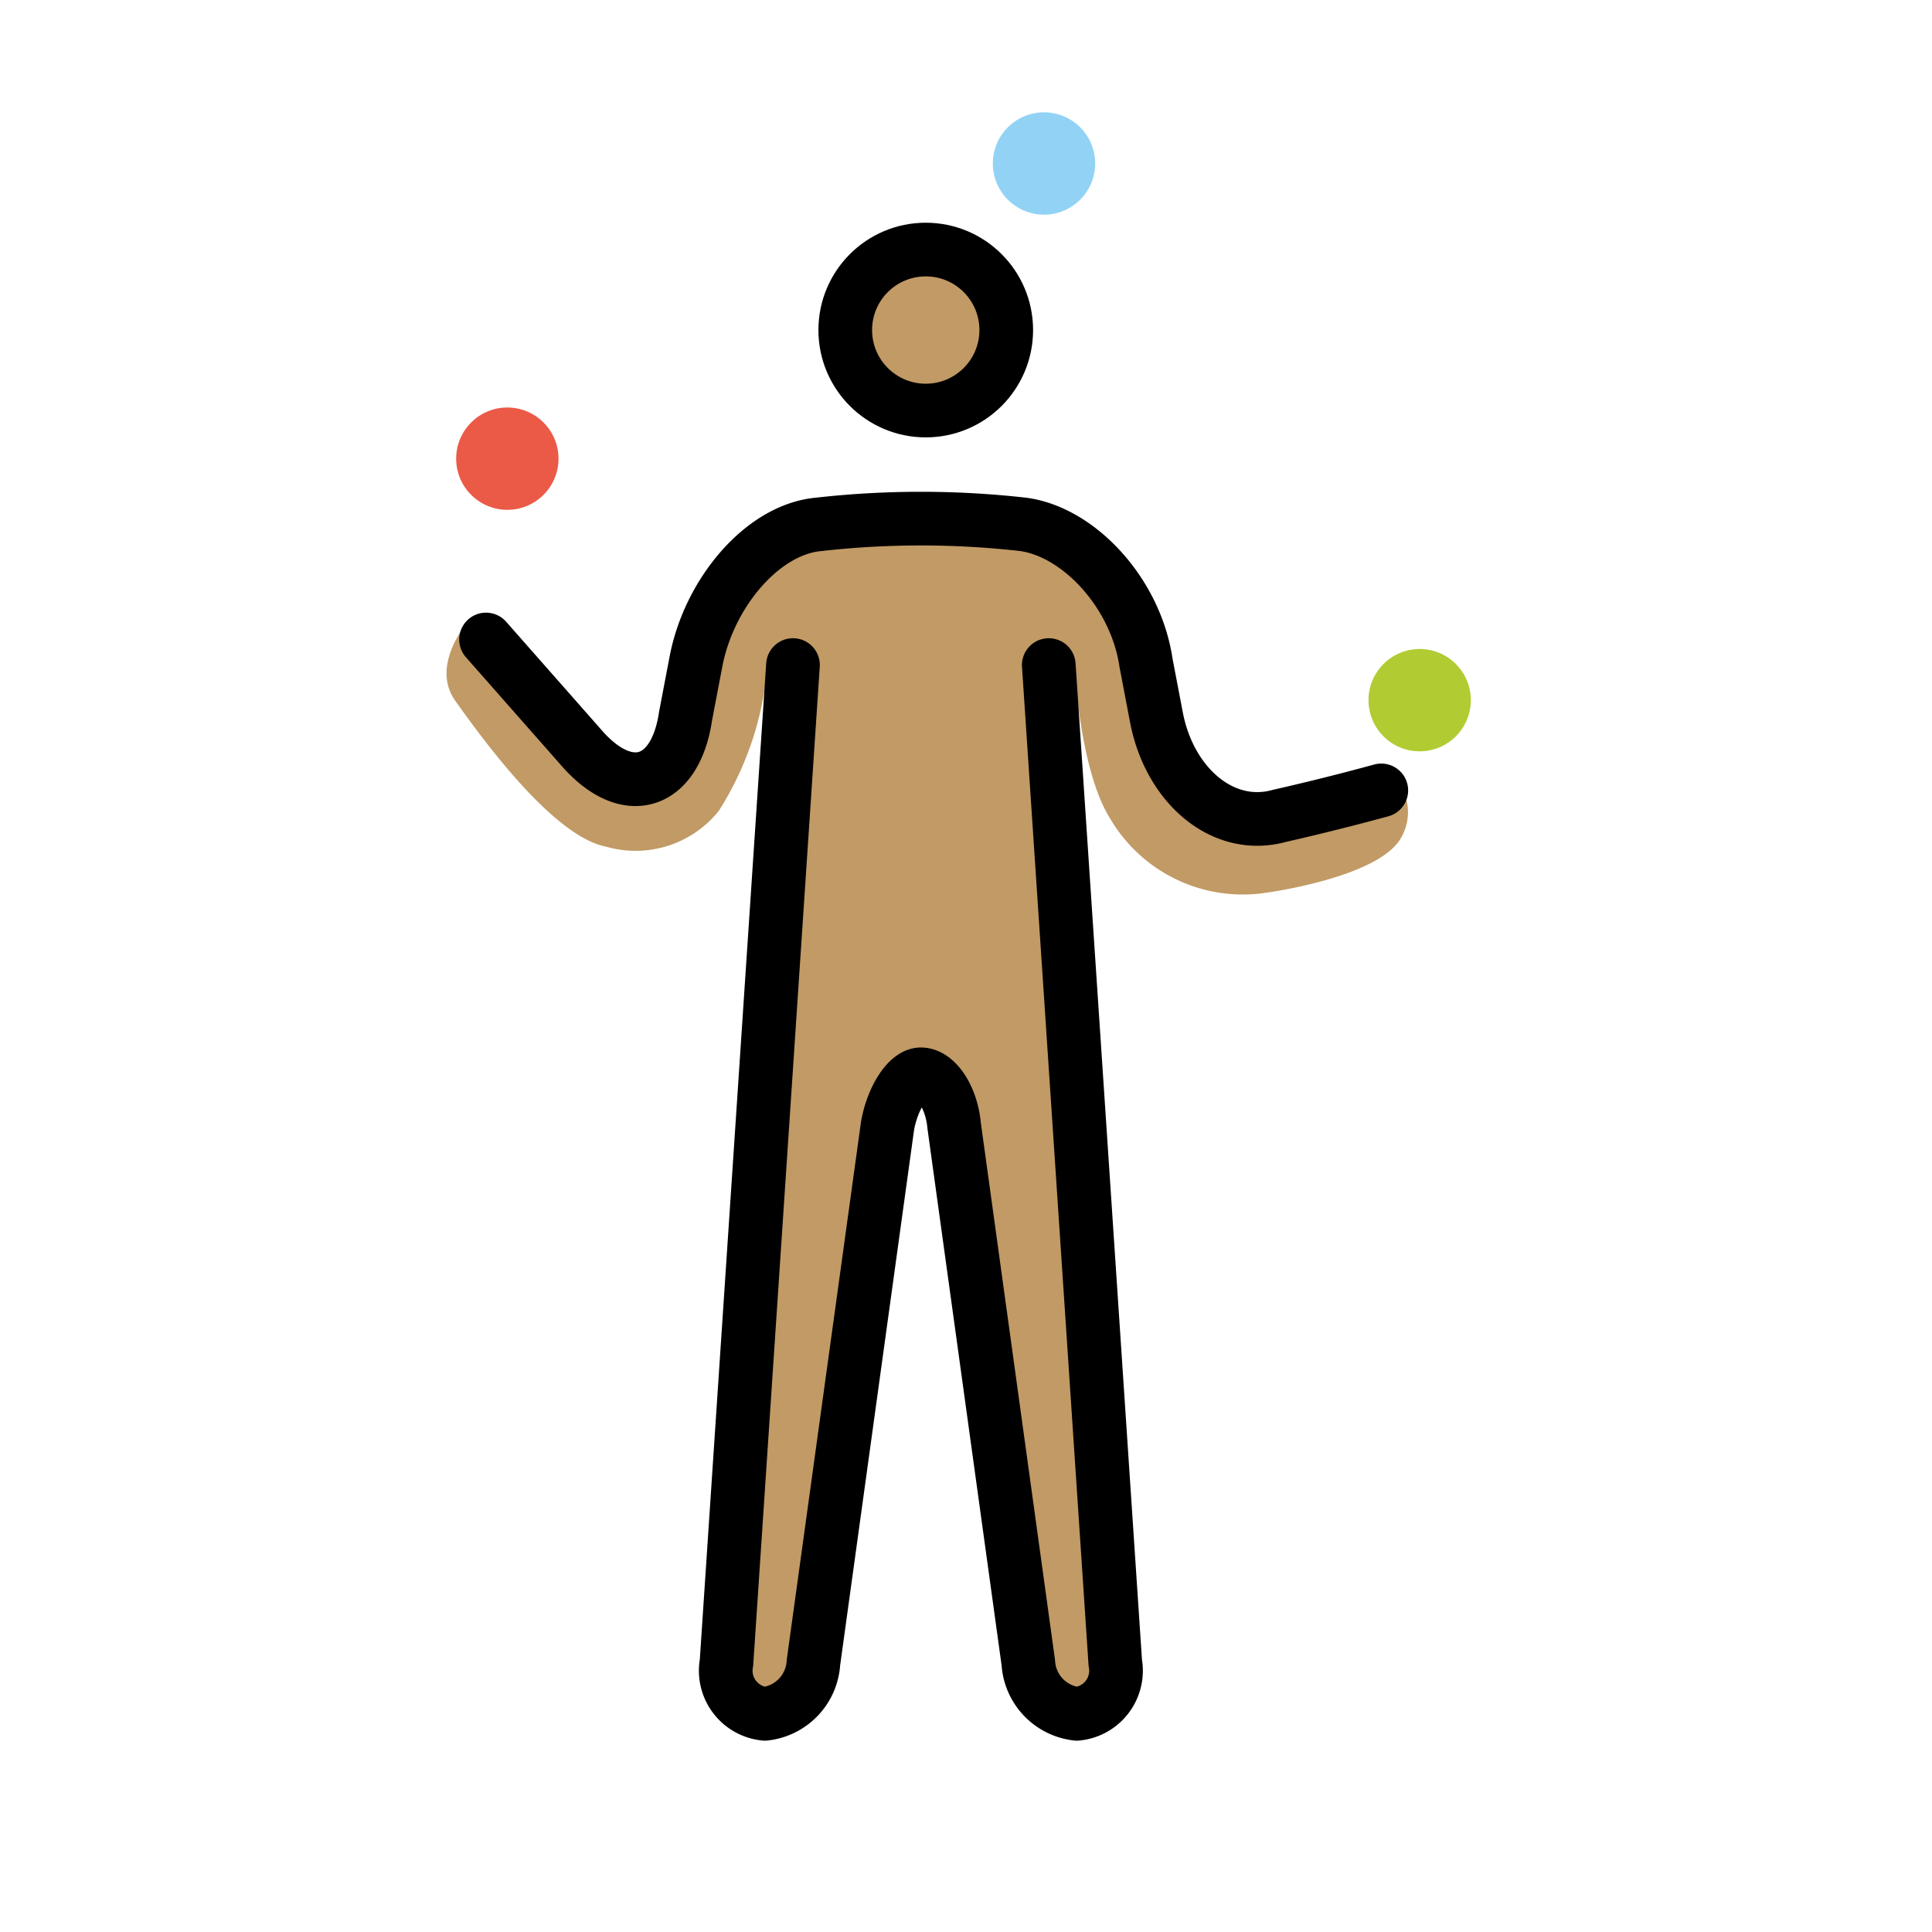 <svg xmlns="http://www.w3.org/2000/svg" width="1em" height="1em" viewBox="0 0 72 72"><g fill="#c19a65"><circle cx="34.318" cy="12.488" r="2.86"/><path d="m28.599 24.785l-1.621 39.084h3.146l3.24-23.832h1.908l3.24 23.832h3.146l-1.62-39.084s.19 3.908 1.334 5.72a5.73 5.73 0 0 0 5.815 2.764s4.29-.572 5.053-2.097a1.89 1.89 0 0 0 0-1.811c-.096-.286-2.574.667-2.574.667l-2.765.477l-2.001-1.049l-1.24-1.43l-1.906-6.959l-3.337-1.239l-9.247-.19l-3.24 4.194l-.477 4.099l-1.62 1.144l-6.388-5.91s-1.43 1.62-.476 2.955s3.622 5.052 5.624 5.434a3.97 3.97 0 0 0 4.194-1.335a11.8 11.8 0 0 0 1.812-5.434"/></g><circle cx="18.907" cy="17.093" r="1.907" fill="#ea5a47"/><circle cx="38.907" cy="6.093" r="1.907" fill="#92d3f5"/><circle cx="52.907" cy="26.093" r="1.907" fill="#b1cc33"/><g fill="none" stroke="#000" stroke-width="2"><circle cx="34.5" cy="12.3" r="3" stroke-miterlimit="10"/><path stroke-linecap="round" stroke-linejoin="round" d="m39.085 24.785l2.478 37.178a1.615 1.615 0 0 1-1.43 1.906a2.04 2.04 0 0 1-1.811-1.906l-2.765-20.02c-.095-1.048-.667-1.906-1.239-1.906c-.476 0-1.048.858-1.24 1.907l-2.764 20.019a2.04 2.04 0 0 1-1.81 1.906a1.615 1.615 0 0 1-1.43-1.906l2.478-37.178"/><path stroke-linecap="round" stroke-linejoin="round" d="m18.113 23.832l3.527 4.003c1.716 2.002 3.527 1.43 3.908-1.143l.382-2.002c.476-2.574 2.478-4.957 4.575-5.148a34 34 0 0 1 7.627 0c2.097.286 4.194 2.574 4.575 5.148l.382 2.002c.476 2.573 2.478 4.29 4.575 3.717a92 92 0 0 0 3.813-.953"/></g></svg>